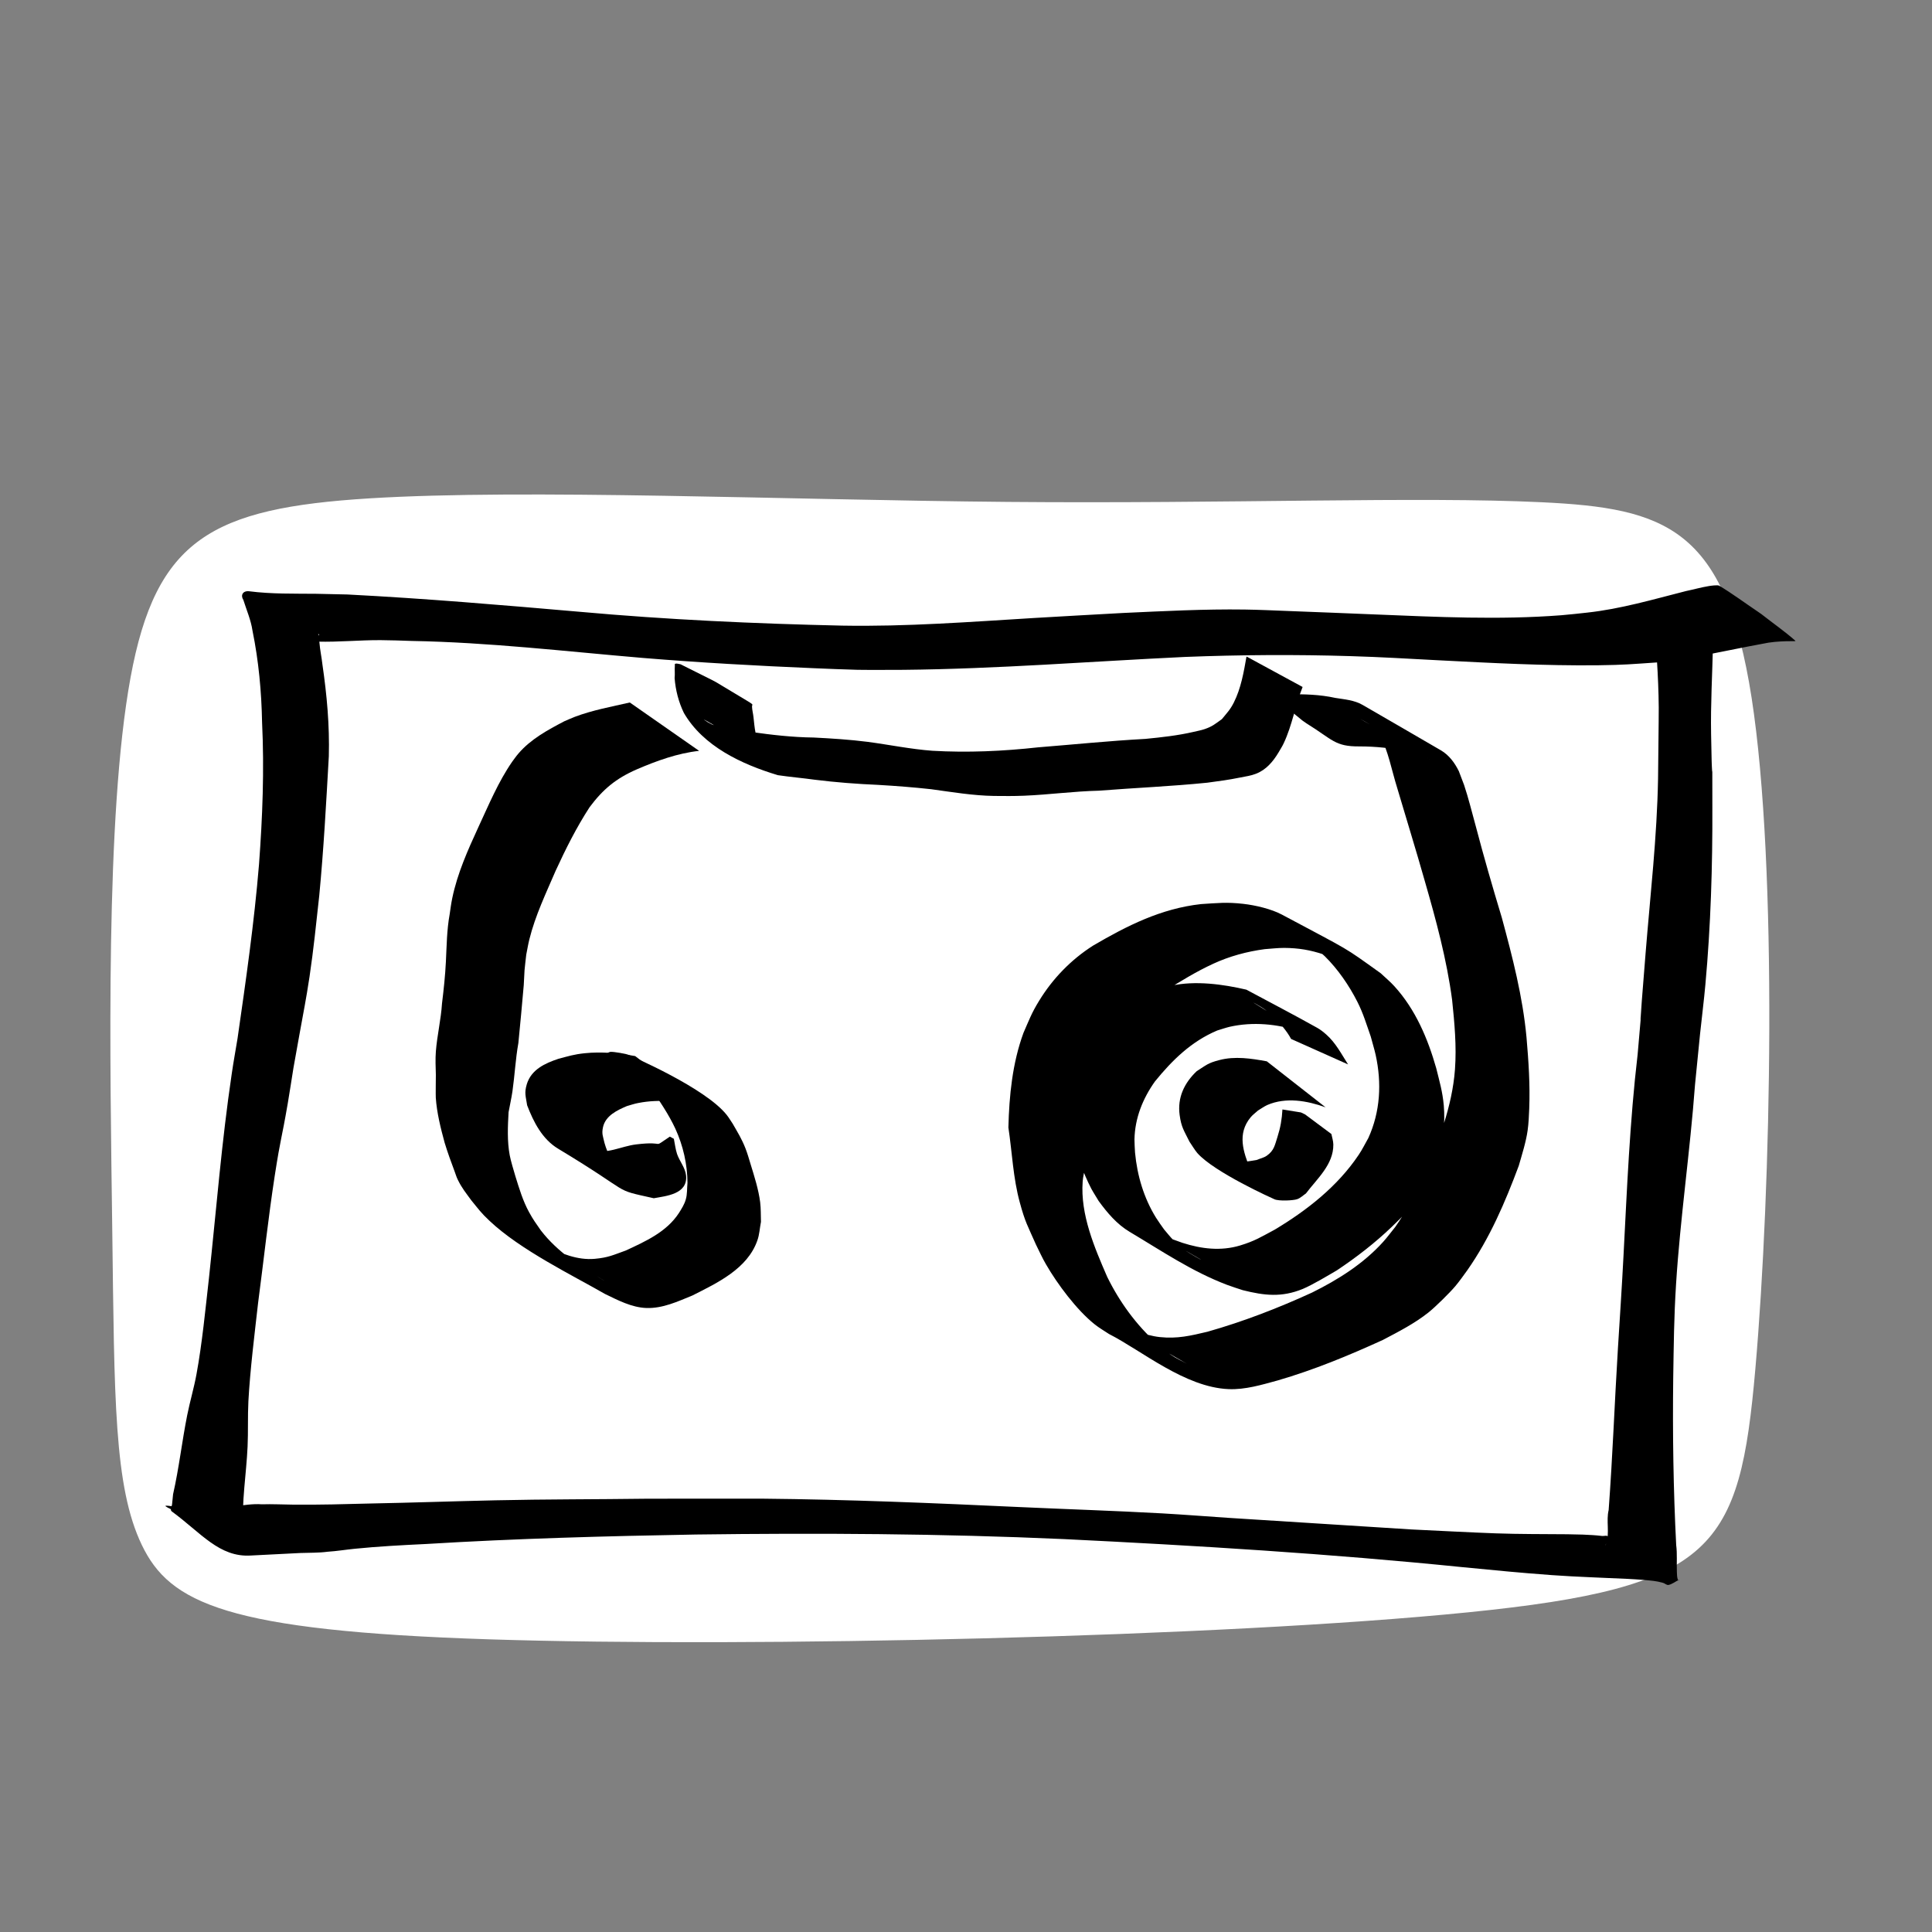 <?xml version="1.0" encoding="UTF-8" standalone="no"?>
<!-- Created with Inkscape (http://www.inkscape.org/) -->

<svg
   width="64"
   height="64"
   viewBox="0 0 16.933 16.933"
   version="1.1"
   id="svg8"
   inkscape:version="1.4.2 (ebf0e940d0, 2025-05-08)"
   sodipodi:docname="replaysource.svg"
   inkscape:export-filename="C:\Users\Ali\Documents\inkscape\freecad\pyrate\pyrate_logo_3_256x256.png"
   inkscape:export-xdpi="1536"
   inkscape:export-ydpi="1536"
   xmlns:inkscape="http://www.inkscape.org/namespaces/inkscape"
   xmlns:sodipodi="http://sodipodi.sourceforge.net/DTD/sodipodi-0.dtd"
   xmlns:xlink="http://www.w3.org/1999/xlink"
   xmlns="http://www.w3.org/2000/svg"
   xmlns:svg="http://www.w3.org/2000/svg"
   xmlns:rdf="http://www.w3.org/1999/02/22-rdf-syntax-ns#"
   xmlns:cc="http://creativecommons.org/ns#"
   xmlns:dc="http://purl.org/dc/elements/1.1/">
  <rect x="0" y="0" width="16.933" height="16.933" fill="#808080" stroke="none"/>
  <defs
     id="defs2">
    <inkscape:path-effect
       effect="bspline"
       id="path-effect8"
       is_visible="true"
       lpeversion="1.3"
       weight="33.333"
       steps="2"
       helper_size="0"
       apply_no_weight="true"
       apply_with_weight="true"
       only_selected="false"
       uniform="false" />
    <inkscape:path-effect
       effect="spiro"
       id="path-effect1"
       is_visible="true"
       lpeversion="1" />
    <linearGradient
       id="linearGradient1245"
       inkscape:collect="always">
      <stop
         id="stop1241"
         offset="0"
         style="stop-color:#aaccff;stop-opacity:1" />
      <stop
         id="stop1243"
         offset="1"
         style="stop-color:#d5f6ff;stop-opacity:1" />
    </linearGradient>
    <linearGradient
       id="linearGradient1167"
       inkscape:collect="always">
      <stop
         id="stop1161"
         offset="0"
         style="stop-color:#00112b;stop-opacity:1" />
      <stop
         id="stop1163"
         offset="1"
         style="stop-color:#2a7fff;stop-opacity:1" />
    </linearGradient>
    <linearGradient
       inkscape:collect="always"
       id="linearGradient1166">
      <stop
         style="stop-color:#41dcff;stop-opacity:1"
         offset="0"
         id="stop1162" />
      <stop
         style="stop-color:#40e0ff;stop-opacity:1"
         offset="1"
         id="stop1164" />
    </linearGradient>
    <linearGradient
       inkscape:collect="always"
       id="linearGradient1058">
      <stop
         style="stop-color:#5175ff;stop-opacity:1"
         offset="0"
         id="stop1054" />
      <stop
         style="stop-color:#40e0ff;stop-opacity:1"
         offset="1"
         id="stop1056" />
    </linearGradient>
    <linearGradient
       id="linearGradient1045"
       inkscape:collect="always">
      <stop
         id="stop1041"
         offset="0"
         style="stop-color:#293449;stop-opacity:1" />
      <stop
         id="stop1043"
         offset="1"
         style="stop-color:#485c80;stop-opacity:1" />
    </linearGradient>
    <linearGradient
       inkscape:collect="always"
       id="linearGradient2480">
      <stop
         style="stop-color:#cc0a08;stop-opacity:1"
         offset="0"
         id="stop2476" />
      <stop
         style="stop-color:#f67d89;stop-opacity:1"
         offset="1"
         id="stop2478" />
    </linearGradient>
    <linearGradient
       id="linearGradient942-5"
       inkscape:collect="always">
      <stop
         id="stop938"
         offset="0"
         style="stop-color:#002076;stop-opacity:1" />
      <stop
         id="stop940"
         offset="1"
         style="stop-color:#40e0ff;stop-opacity:1" />
    </linearGradient>
    <linearGradient
       gradientUnits="userSpaceOnUse"
       y2="31.377"
       x2="86.544"
       y1="282.62"
       x1="20.011"
       id="linearGradient944"
       xlink:href="#linearGradient942-5"
       inkscape:collect="always" />
    <linearGradient
       gradientUnits="userSpaceOnUse"
       y2="112.663"
       x2="98.205"
       y1="257.944"
       x1="13.302"
       id="linearGradient952"
       xlink:href="#linearGradient2480"
       inkscape:collect="always" />
    <linearGradient
       gradientTransform="translate(0,1.587)"
       gradientUnits="userSpaceOnUse"
       y2="133.502"
       x2="146.68"
       y1="272.832"
       x1="101.059"
       id="linearGradient960"
       xlink:href="#linearGradient2480"
       inkscape:collect="always" />
    <filter
       id="filter1495"
       inkscape:label="Drop Shadow"
       style="color-interpolation-filters:sRGB">
      <feFlood
         id="feFlood1485"
         result="flood"
         flood-color="rgb(0,0,0)"
         flood-opacity="0.498" />
      <feComposite
         id="feComposite1487"
         result="composite1"
         operator="in"
         in2="SourceGraphic"
         in="flood" />
      <feGaussianBlur
         id="feGaussianBlur1489"
         result="blur"
         stdDeviation="4"
         in="composite1" />
      <feOffset
         id="feOffset1491"
         result="offset"
         dy="4"
         dx="2" />
      <feComposite
         id="feComposite1493"
         result="composite2"
         operator="over"
         in2="offset"
         in="SourceGraphic" />
    </filter>
    <filter
       id="filter2066"
       inkscape:label="Drop Shadow"
       style="color-interpolation-filters:sRGB">
      <feFlood
         id="feFlood2056"
         result="flood"
         flood-color="rgb(0,0,0)"
         flood-opacity="0.498" />
      <feComposite
         id="feComposite2058"
         result="composite1"
         operator="in"
         in2="SourceGraphic"
         in="flood" />
      <feGaussianBlur
         id="feGaussianBlur2060"
         result="blur"
         stdDeviation="20"
         in="composite1" />
      <feOffset
         id="feOffset2062"
         result="offset"
         dy="20"
         dx="6" />
      <feComposite
         id="feComposite2064"
         result="composite2"
         operator="over"
         in2="offset"
         in="SourceGraphic" />
    </filter>
    <filter
       id="filter2474"
       inkscape:label="Drop Shadow"
       style="color-interpolation-filters:sRGB">
      <feFlood
         id="feFlood2464"
         result="flood"
         flood-color="rgb(0,0,0)"
         flood-opacity="0.498" />
      <feComposite
         id="feComposite2466"
         result="composite1"
         operator="in"
         in2="SourceGraphic"
         in="flood" />
      <feGaussianBlur
         id="feGaussianBlur2468"
         result="blur"
         stdDeviation="4"
         in="composite1" />
      <feOffset
         id="feOffset2470"
         result="offset"
         dy="4.8"
         dx="1.5" />
      <feComposite
         id="feComposite2472"
         result="composite2"
         operator="over"
         in2="offset"
         in="SourceGraphic" />
    </filter>
    <linearGradient
       gradientTransform="translate(0,290.286)"
       gradientUnits="userSpaceOnUse"
       y2="398.202"
       x2="-973.736"
       y1="746.963"
       x1="-1123.225"
       id="linearGradient1033"
       xlink:href="#linearGradient1058"
       inkscape:collect="always" />
    <linearGradient
       gradientTransform="translate(0,213.654)"
       gradientUnits="userSpaceOnUse"
       y2="851.357"
       x2="-987.594"
       y1="1234.087"
       x1="-1127.105"
       id="linearGradient1047"
       xlink:href="#linearGradient1045"
       inkscape:collect="always" />
    <linearGradient
       gradientTransform="translate(-19.2,-44.652)"
       gradientUnits="userSpaceOnUse"
       y2="1157.111"
       x2="-544.481"
       y1="1495.461"
       x1="-689.727"
       id="linearGradient1134"
       xlink:href="#linearGradient1045"
       inkscape:collect="always" />
    <linearGradient
       y2="851.357"
       x2="-987.594"
       y1="1234.087"
       x1="-1127.105"
       gradientTransform="translate(0,213.654)"
       gradientUnits="userSpaceOnUse"
       id="linearGradient1160"
       xlink:href="#linearGradient1166"
       inkscape:collect="always" />
    <linearGradient
       id="linearGradient3682-0">
      <stop
         style="stop-color:#a40000;stop-opacity:1"
         offset="0"
         id="stop3684-0" />
      <stop
         style="stop-color:#ef2929;stop-opacity:1"
         offset="1"
         id="stop3686-0" />
    </linearGradient>
    <linearGradient
       id="linearGradient3864-9">
      <stop
         id="stop3866-1"
         offset="0"
         style="stop-color:#204a87;stop-opacity:1" />
      <stop
         id="stop3868-1"
         offset="1"
         style="stop-color:#729fcf;stop-opacity:1" />
    </linearGradient>
    <linearGradient
       id="linearGradient3682-0-3">
      <stop
         style="stop-color:#ff390f;stop-opacity:1"
         offset="0"
         id="stop3684-0-7" />
      <stop
         style="stop-color:#ff1000;stop-opacity:1;"
         offset="1"
         id="stop3686-0-5" />
    </linearGradient>
    <linearGradient
       id="linearGradient3864-9-7">
      <stop
         id="stop3866-1-7"
         offset="0"
         style="stop-color:#316cab;stop-opacity:1" />
      <stop
         id="stop3868-1-4"
         offset="1"
         style="stop-color:#002ca8;stop-opacity:1" />
    </linearGradient>
    <linearGradient
       id="linearGradient3682">
      <stop
         id="stop3684"
         offset="0"
         style="stop-color:#ff6d0f;stop-opacity:1;" />
      <stop
         id="stop3686"
         offset="1"
         style="stop-color:#ff1000;stop-opacity:1;" />
    </linearGradient>
    <linearGradient
       id="linearGradient3864">
      <stop
         style="stop-color:#71b2f8;stop-opacity:1;"
         offset="0"
         id="stop3866" />
      <stop
         style="stop-color:#002795;stop-opacity:1;"
         offset="1"
         id="stop3868" />
    </linearGradient>
    <linearGradient
       gradientTransform="matrix(0.791,0,0,0.964,-462.083,3.644)"
       gradientUnits="userSpaceOnUse"
       y2="-97.403"
       x2="-2013.709"
       y1="301.05"
       x1="-2412.162"
       id="linearGradient1169"
       xlink:href="#linearGradient1167"
       inkscape:collect="always" />
    <linearGradient
       gradientUnits="userSpaceOnUse"
       y2="-9.26"
       x2="-2055.412"
       y1="284.235"
       x1="-2302.639"
       id="linearGradient1239"
       xlink:href="#linearGradient1245"
       inkscape:collect="always" />
    <linearGradient
       gradientUnits="userSpaceOnUse"
       y2="1276.733"
       x2="4327.056"
       y1="2126.733"
       x1="3477.055"
       id="linearGradient3835"
       xlink:href="#linearGradient1045"
       inkscape:collect="always" />
    <mask
       id="mask5747"
       maskUnits="userSpaceOnUse">
      <path
         inkscape:connector-curvature="0"
         id="path5749"
         d="m -1081.091,3822.706 -30.905,-17.731 -13.647,4.736 -13.02,33.279 -20.481,-1.077 -9.343,-34.41 -13.075,-6.261 -32.611,14.266 -13.776,-15.307 17.731,-30.905 -4.845,-13.606 -33.277,-13.022 1.19,-20.521 34.411,-9.343 6.261,-13.075 -14.376,-32.571 15.307,-13.775 30.905,17.731 13.715,-4.887 12.911,-33.235 20.632,1.153 9.233,34.45 13.075,6.261 32.681,-14.415 13.775,15.307 -17.732,30.905 4.775,13.755 33.237,12.913 -1.04,20.59 -34.45,9.233 -6.262,13.075 14.307,32.721 z m -46.286,-50.679 6.344,-3.681 5.495,-4.983 4.402,-5.947 3.165,-6.612 1.871,-7.128 0.304,-7.306 -1.058,-7.301 -2.408,-6.934 -3.83,-6.413 -4.834,-5.428 -5.947,-4.399 -6.612,-3.165 -7.128,-1.871 -7.345,-0.415 -7.304,1.058 -6.931,2.408 -6.414,3.831 -5.388,4.943 -4.441,5.838 -3.165,6.612 -1.814,7.238 -0.415,7.346 1.058,7.302 2.408,6.933 3.791,6.304 4.874,5.537 5.947,4.399 6.612,3.165 7.238,1.814 7.306,0.304 7.302,-1.058 6.933,-2.408 z"
         style="display:inline;overflow:visible;visibility:visible;fill:#ffffff;fill-opacity:1;fill-rule:evenodd;stroke:none;stroke-width:10;stroke-linecap:round;stroke-linejoin:round;stroke-miterlimit:4;stroke-dasharray:none;stroke-dashoffset:0;stroke-opacity:1;marker:none;enable-background:accumulate" />
    </mask>
    <mask
       id="mask2314"
       maskUnits="userSpaceOnUse">
      <path
         inkscape:connector-curvature="0"
         sodipodi:nodetypes="ccccccccccc"
         id="path2316"
         d="m -1868.976,3355.777 h -288.398 v 59.668 h 119.338 v 59.669 h 59.668 v -59.669 h 49.723 v 99.448 h 59.668 z"
         style="display:inline;overflow:visible;visibility:visible;fill:#ffffff;fill-opacity:1;fill-rule:evenodd;stroke:none;stroke-width:10;stroke-linecap:butt;stroke-linejoin:miter;stroke-miterlimit:4;stroke-dasharray:none;stroke-dashoffset:0;stroke-opacity:1;marker:none;enable-background:accumulate" />
    </mask>
  </defs>
  <sodipodi:namedview
     id="base"
     pagecolor="#ffffff"
     bordercolor="#666666"
     borderopacity="1.0"
     inkscape:pageopacity="0.0"
     inkscape:pageshadow="2"
     inkscape:zoom="16.000001"
     inkscape:cx="34.624998"
     inkscape:cy="36.749998"
     inkscape:document-units="px"
     inkscape:current-layer="layer2"
     showgrid="false"
     inkscape:window-width="1916"
     inkscape:window-height="2104"
     inkscape:window-x="1920"
     inkscape:window-y="0"
     inkscape:window-maximized="1"
     units="px"
     inkscape:showpageshadow="2"
     inkscape:pagecheckerboard="0"
     inkscape:deskcolor="#d1d1d1" />
  <g
     inkscape:groupmode="layer"
     id="layer2"
     inkscape:label="Layer 2">
    <path
       style="fill:#ffffff;stroke-width:0.493"
       d="M 8.833,4.399 C 6.879,4.382 4.614,4.283 3.236,4.368 1.858,4.454 1.367,4.724 1.144,5.939 0.921,7.155 0.965,9.316 0.984,10.785 c 0.019,1.469 0.014,2.246 0.259,2.756 0.245,0.51 0.741,0.752 3.046,0.827 2.304,0.074 6.416,-0.019 8.58,-0.237 2.164,-0.218 2.378,-0.559 2.516,-2.136 0.138,-1.577 0.198,-4.388 -0.033,-5.879 -0.232,-1.491 -0.755,-1.662 -1.838,-1.714 -1.083,-0.052 -2.726,0.014 -4.68,-0.003 z"
       id="path8"
       inkscape:path-effect="#path-effect8"
       inkscape:original-d="M 9.1446612,4.4813801 C 6.8791666,4.3821613 4.6136717,4.2829426 2.348177,4.1837238 1.8575856,4.4538248 1.3670139,4.7239149 0.87643229,4.9940103 c 0.0440981,2.1608071 0.0881944,4.3215278 0.13229161,6.4822917 -0.00551,0.777229 -0.0110244,1.554427 -0.0165364,2.331641 0.4961037,0.242539 0.9921875,0.485069 1.4882812,0.727604 4.112148,-0.09371 8.2241323,-0.187414 12.3361983,-0.28112 0.214978,-0.341761 0.429947,-0.683507 0.644921,-1.025261 0.06063,-2.811254 0.121268,-5.6223952 0.181901,-8.4335932 C 15.119824,4.6246927 14.59618,4.4538195 14.072526,4.2829426 12.429871,4.3490897 10.787283,4.4152342 9.1446612,4.4813801 Z" />
  </g>
  <g
     inkscape:label="Layer 1"
     inkscape:groupmode="layer"
     id="layer1"
     transform="translate(0,-280.067)">
    <path
       style="fill:#000000;stroke-width:0.265"
       d="m 9.165,289.663 -2.915,0.024"
       id="path1"
       inkscape:path-effect="#path-effect1"
       inkscape:original-d="m 9.1648785,289.66331 c -0.9716416,0.008 -1.9432831,0.016 -2.9149247,0.024" />
    <path
       style="fill:#000000;stroke-width:0.265"
       id="path2"
       d="m 14.491,285.434 c 0.022,0.278 0.045,0.555 0.047,0.834 7.68e-4,0.074 -0.006,0.573 -0.006,0.624 -0.009,0.511 -0.068,1.018 -0.109,1.527 -0.127,1.577 0.067,-0.695 -0.07,0.89 -0.069,0.587 -0.093,1.178 -0.124,1.768 -0.013,0.257 -0.033,0.555 -0.049,0.813 -0.029,0.471 -0.046,0.942 -0.081,1.412 -0.023,0.095 0.01,0.198 -0.021,0.291 5.82e-4,-0.002 -0.008,0.024 -0.007,0.018 0.007,-0.025 0.031,-0.05 0.022,-0.075 -0.006,-0.016 -0.034,-0.005 -0.051,-0.007 -0.071,-0.008 -0.091,-0.008 -0.17,-0.012 -0.045,-8.8e-4 -0.09,-0.002 -0.135,-0.003 -0.21,-0.002 -0.419,-3.7e-4 -0.629,-0.008 -0.204,-0.007 -0.542,-0.025 -0.735,-0.034 -0.537,-0.035 -1.073,-0.067 -1.61,-0.102 -0.192,-0.013 -0.385,-0.028 -0.577,-0.039 -0.414,-0.023 -0.828,-0.036 -1.242,-0.055 -0.755,-0.035 -1.51,-0.067 -2.266,-0.074 -0.08,-8e-4 -0.919,3.9e-4 -1.009,5e-4 -0.443,0.006 -0.885,0.004 -1.328,0.014 -0.365,0.008 -0.73,0.021 -1.095,0.028 -0.224,0.006 -0.449,0.012 -0.673,0.01 -0.093,-7.9e-4 -0.185,-0.006 -0.278,-0.003 -0.079,-0.006 -0.156,0.008 -0.234,0.016 -0.145,0.014 -0.291,0.02 -0.437,0.013 -0.271,-0.021 -0.311,-0.087 0.522,0.328 0.014,0.007 -0.009,-0.029 -0.01,-0.044 -0.003,-0.029 -0.003,-0.058 -0.004,-0.087 -0.016,-0.245 0.027,-0.488 0.038,-0.732 0.006,-0.132 3.704e-4,-0.264 0.007,-0.396 0.015,-0.276 0.054,-0.588 0.085,-0.862 0.049,-0.372 0.089,-0.745 0.146,-1.116 0.054,-0.347 0.056,-0.297 0.114,-0.633 0.018,-0.104 0.033,-0.208 0.05,-0.312 0.017,-0.097 0.034,-0.193 0.052,-0.29 0.038,-0.212 0.057,-0.299 0.089,-0.51 0.035,-0.235 0.059,-0.472 0.085,-0.709 0.039,-0.407 0.061,-0.815 0.084,-1.223 0.007,-0.272 -0.017,-0.535 -0.056,-0.803 -0.007,-0.064 -0.021,-0.126 -0.026,-0.19 -0.002,-0.022 -0.002,-0.043 -0.007,-0.064 -0.01,-0.025 0.005,-0.012 0.002,-0.005 -0.026,0.062 -0.052,0.055 -0.012,0.058 0.184,0.005 0.368,-0.014 0.553,-0.013 0.09,4.3e-4 0.181,0.004 0.271,0.007 0.678,0.012 1.353,0.092 2.028,0.149 0.499,0.041 1,0.069 1.5,0.09 0.127,0.005 0.254,0.011 0.381,0.014 0.134,0.002 0.268,1.4e-4 0.402,2.1e-4 0.823,-0.008 1.644,-0.074 2.467,-0.113 0.485,-0.019 0.97,-0.022 1.455,-0.007 0.269,0.008 0.494,0.022 0.763,0.036 0.467,0.024 0.935,0.049 1.403,0.044 0.233,-0.003 0.295,-0.01 0.519,-0.025 0.311,-0.034 0.615,-0.107 0.921,-0.163 0.071,-0.016 0.144,-0.021 0.216,-0.023 0.015,-2.9e-4 0.031,5.9e-4 0.046,-4.2e-4 0.009,-6.1e-4 0.034,0.002 0.027,-0.004 -0.094,-0.083 -0.197,-0.154 -0.296,-0.232 0,0 -0.033,-0.023 -0.033,-0.023 v 0 c -0.113,-0.076 -0.222,-0.157 -0.338,-0.227 -0.014,-0.008 -0.076,6.6e-4 -0.089,0.003 -0.068,0.011 -0.134,0.03 -0.202,0.044 -0.287,0.073 -0.572,0.157 -0.867,0.189 -0.075,0.008 -0.151,0.017 -0.226,0.023 -0.543,0.042 -1.089,0.015 -1.632,-0.007 -0.104,-0.004 -0.658,-0.027 -0.757,-0.03 -0.129,-0.005 -0.257,-0.011 -0.386,-0.013 -0.355,-0.005 -0.71,0.014 -1.064,0.03 -0.26,0.015 -0.52,0.028 -0.78,0.044 -0.56,0.034 -1.121,0.077 -1.683,0.067 -0.767,-0.017 -1.534,-0.052 -2.298,-0.121 -0.679,-0.059 -1.359,-0.117 -2.04,-0.152 -0.091,-0.002 -0.182,-0.004 -0.273,-0.006 -0.195,-0.002 -0.391,0.003 -0.586,-0.022 -0.059,-0.007 -0.078,0.037 -0.052,0.076 0.028,0.089 0.066,0.175 0.08,0.269 0.054,0.265 0.079,0.534 0.084,0.804 0.02,0.415 0.004,0.831 -0.027,1.246 -0.042,0.51 -0.115,1.017 -0.188,1.524 -0.017,0.104 -0.036,0.207 -0.051,0.311 -0.088,0.592 -0.135,1.189 -0.199,1.784 -0.031,0.273 -0.06,0.578 -0.11,0.849 -0.022,0.12 -0.057,0.237 -0.081,0.357 -0.046,0.23 -0.072,0.465 -0.124,0.694 -0.003,0.029 -0.006,0.059 -0.009,0.089 -0.002,0.02 -0.02,0.049 -0.003,0.061 0.258,0.189 0.417,0.405 0.695,0.387 0.144,-0.008 0.288,-0.014 0.433,-0.022 0.079,-0.003 0.159,-4.8e-4 0.238,-0.011 0.079,-0.005 0.158,-0.018 0.237,-0.026 0.209,-0.021 0.419,-0.032 0.628,-0.042 0.786,-0.048 1.574,-0.069 2.362,-0.083 1.075,-0.014 2.15,-0.008 3.224,0.04 1.167,0.057 2.333,0.128 3.495,0.246 0.327,0.031 0.473,0.047 0.787,0.07 0.222,0.016 0.443,0.022 0.665,0.033 0.046,0.002 0.093,0.006 0.139,0.009 0.068,0.007 0.107,0.008 0.169,0.026 0.016,0.005 0.031,0.021 0.047,0.018 0.033,-0.007 0.061,-0.031 0.092,-0.045 0.003,-0.001 -0.003,0.006 -0.006,0.006 -0.002,3.2e-4 -0.002,-0.003 -0.004,-0.005 -0.008,-0.024 -0.008,-0.045 -0.009,-0.07 -0.003,-0.079 0.004,-0.158 -0.006,-0.236 -0.025,-0.488 -0.032,-0.976 -0.026,-1.465 0.005,-0.302 0.006,-0.52 0.025,-0.824 0.037,-0.583 0.123,-1.162 0.166,-1.745 0.015,-0.148 0.029,-0.296 0.044,-0.443 0.015,-0.145 0.034,-0.29 0.047,-0.436 0.047,-0.517 0.063,-1.037 0.061,-1.557 -0.002,-0.92 0.004,0.191 -0.011,-0.634 -0.005,-0.268 0.011,-0.535 0.017,-0.803 z" />
    <path
       style="fill:#000000;stroke-width:0.265"
       id="path3"
       d="m 10.925,285.821 c -0.024,0.136 -0.048,0.278 -0.111,0.403 -0.032,0.064 -0.061,0.092 -0.105,0.146 -0.059,0.042 -0.081,0.063 -0.15,0.087 -0.032,0.011 -0.067,0.017 -0.1,0.025 -0.139,0.032 -0.277,0.047 -0.42,0.061 -0.314,0.017 -0.627,0.049 -0.94,0.074 -0.308,0.034 -0.619,0.048 -0.928,0.03 -0.19,-0.014 -0.377,-0.053 -0.566,-0.078 -0.157,-0.02 -0.316,-0.03 -0.474,-0.038 -0.184,-0.002 -0.367,-0.023 -0.549,-0.049 -0.113,-0.022 -0.232,-0.023 -0.341,-0.065 -0.012,-0.006 -0.024,-0.012 -0.036,-0.019 -0.18,-0.115 0.372,0.211 0.559,0.315 0.013,0.007 -0.024,-0.019 -0.035,-0.03 -0.022,-0.022 -0.038,-0.046 -0.056,-0.071 -0.056,-0.082 -0.058,-0.165 -0.069,-0.259 -0.003,-0.031 -0.012,-0.062 -0.013,-0.093 -3.439e-4,-0.007 0.006,-0.017 6.615e-4,-0.022 -0.012,-0.01 -0.026,-0.018 -0.039,-0.026 -0.091,-0.055 -0.182,-0.109 -0.273,-0.164 0,0 -0.035,-0.019 -0.035,-0.019 v 0 c -0.093,-0.047 -0.187,-0.093 -0.28,-0.14 -0.015,-0.002 -0.031,-0.009 -0.046,-0.005 -0.006,10e-4 -0.004,0.011 -0.004,0.017 -0.003,0.036 0.002,0.073 -0.002,0.109 0.008,0.105 0.035,0.21 0.081,0.305 0.169,0.292 0.505,0.45 0.824,0.546 0.108,0.016 0.216,0.025 0.324,0.04 0.184,0.023 0.369,0.037 0.554,0.045 0.155,0.009 0.311,0.021 0.465,0.038 0.183,0.025 0.366,0.056 0.551,0.059 0.103,7.2e-4 0.16,0.002 0.265,-0.002 0.218,-0.009 0.435,-0.039 0.654,-0.044 0.317,-0.025 0.634,-0.038 0.95,-0.07 0.116,-0.016 0.178,-0.023 0.292,-0.046 0.045,-0.009 0.091,-0.015 0.134,-0.032 0.09,-0.034 0.151,-0.107 0.199,-0.187 0.015,-0.027 0.033,-0.053 0.046,-0.082 0.074,-0.157 0.101,-0.332 0.165,-0.492 z" />
    <path
       style="fill:#000000;stroke-width:0.265"
       id="path4"
       d="m 11.103,289.369 c -0.137,-0.025 -0.279,-0.047 -0.416,-0.011 -0.101,0.026 -0.113,0.043 -0.198,0.097 -0.109,0.103 -0.171,0.232 -0.15,0.385 0.015,0.109 0.038,0.135 0.086,0.233 0.023,0.033 0.043,0.069 0.069,0.1 0.149,0.169 0.662,0.399 0.676,0.405 0.036,0.017 0.163,0.012 0.2,-10e-4 0.028,-0.01 0.051,-0.033 0.076,-0.05 0.097,-0.129 0.242,-0.253 0.24,-0.429 -4.76e-4,-0.031 -0.011,-0.062 -0.017,-0.092 -0.077,-0.057 -0.154,-0.115 -0.231,-0.172 0,0 -0.036,-0.017 -0.036,-0.017 v 0 c -0.054,-0.009 -0.108,-0.018 -0.162,-0.026 -0.005,0.088 -0.017,0.157 -0.044,0.242 -0.023,0.071 -0.029,0.118 -0.093,0.163 -0.027,0.019 -0.06,0.025 -0.09,0.038 -0.072,0.011 -0.118,0.023 -0.191,0.013 -0.033,-0.004 -0.124,-0.043 -0.097,-0.024 0.123,0.091 0.259,0.162 0.39,0.24 0.032,0.019 -0.066,-0.038 -0.093,-0.064 -0.026,-0.024 -0.043,-0.057 -0.065,-0.085 -0.06,-0.153 -0.115,-0.308 0.003,-0.453 0.019,-0.023 0.044,-0.041 0.066,-0.061 0.027,-0.016 0.053,-0.035 0.081,-0.048 0.164,-0.071 0.349,-0.038 0.511,0.02 z" />
    <path
       style="fill:#000000;stroke-width:0.265"
       id="path5"
       d="m 5.567,289.323 c -0.145,-0.026 -0.295,-0.04 -0.442,-0.025 -0.095,0.01 -0.14,0.025 -0.231,0.049 -0.117,0.039 -0.238,0.094 -0.277,0.223 -0.023,0.078 -0.009,0.103 0.003,0.184 0.056,0.146 0.132,0.297 0.272,0.381 0.684,0.412 0.458,0.349 0.838,0.434 0.108,-0.02 0.3,-0.035 0.283,-0.2 -0.007,-0.068 -0.057,-0.124 -0.079,-0.188 -0.014,-0.043 -0.019,-0.089 -0.028,-0.133 0,0 -0.035,-0.019 -0.035,-0.019 v 0 c -0.17,0.112 -0.018,0.035 -0.294,0.068 -0.136,0.016 -0.256,0.091 -0.397,0.049 -0.286,-0.098 -0.202,-0.079 0.365,0.25 0.035,0.02 -0.07,-0.043 -0.101,-0.069 -0.077,-0.065 -0.119,-0.148 -0.146,-0.243 -0.013,-0.058 -0.026,-0.08 -0.013,-0.138 0.022,-0.101 0.125,-0.149 0.21,-0.185 0.033,-0.009 0.066,-0.021 0.1,-0.027 0.184,-0.036 0.374,-0.014 0.553,0.034 z" />
    <path
       style="fill:#000000;stroke-width:0.265"
       id="path6"
       d="m 11.815,289.396 c -0.058,-0.091 -0.109,-0.19 -0.191,-0.262 -0.025,-0.022 -0.051,-0.043 -0.08,-0.059 -0.205,-0.115 -0.414,-0.223 -0.62,-0.334 -0.205,-0.048 -0.448,-0.081 -0.657,-0.035 -0.041,0.009 -0.081,0.025 -0.121,0.037 -0.157,0.07 -0.297,0.171 -0.418,0.293 -0.072,0.073 -0.092,0.102 -0.155,0.182 -0.069,0.091 -0.133,0.185 -0.161,0.297 -0.03,0.12 -0.028,0.247 -0.027,0.37 0.004,0.039 0.006,0.079 0.012,0.118 0.026,0.153 0.096,0.345 0.168,0.483 0.02,0.037 0.043,0.071 0.064,0.107 0.075,0.103 0.16,0.204 0.271,0.27 0.29,0.173 0.547,0.348 0.854,0.465 0.046,0.017 0.093,0.032 0.139,0.047 0.189,0.047 0.339,0.065 0.525,-0.011 0.086,-0.036 0.22,-0.117 0.299,-0.163 0.171,-0.114 0.334,-0.24 0.482,-0.382 0.049,-0.047 0.098,-0.094 0.141,-0.146 0.099,-0.118 0.127,-0.182 0.201,-0.313 0.021,-0.05 0.047,-0.099 0.063,-0.151 0.046,-0.142 0.063,-0.305 0.05,-0.453 -0.011,-0.122 -0.037,-0.208 -0.066,-0.326 -0.074,-0.26 -0.182,-0.516 -0.367,-0.719 -0.037,-0.041 -0.08,-0.076 -0.12,-0.114 -0.337,-0.241 -0.244,-0.182 -0.866,-0.514 -0.094,-0.05 -0.233,-0.082 -0.337,-0.094 -0.149,-0.017 -0.224,-0.007 -0.372,0.002 -0.35,0.039 -0.647,0.189 -0.946,0.364 -0.193,0.123 -0.354,0.289 -0.473,0.484 -0.066,0.107 -0.087,0.167 -0.137,0.281 -0.097,0.265 -0.125,0.549 -0.132,0.829 0.033,0.219 0.041,0.442 0.1,0.657 0.047,0.174 0.068,0.202 0.142,0.37 0.029,0.058 0.055,0.117 0.088,0.173 0.099,0.172 0.269,0.4 0.426,0.525 0.04,0.032 0.084,0.057 0.126,0.085 0.289,0.147 0.665,0.467 1.048,0.483 0.147,0.006 0.29,-0.038 0.43,-0.076 0.317,-0.092 0.622,-0.218 0.922,-0.355 0.137,-0.072 0.278,-0.144 0.4,-0.241 0.06,-0.048 0.185,-0.171 0.234,-0.229 0.038,-0.045 0.072,-0.094 0.107,-0.142 0.196,-0.28 0.331,-0.595 0.45,-0.914 0.028,-0.097 0.064,-0.21 0.078,-0.311 0.009,-0.064 0.011,-0.128 0.014,-0.192 0.008,-0.209 -0.006,-0.416 -0.024,-0.624 -0.033,-0.356 -0.123,-0.703 -0.216,-1.047 -0.081,-0.268 -0.159,-0.537 -0.23,-0.808 -0.033,-0.119 -0.062,-0.239 -0.101,-0.356 -0.002,-0.005 -0.042,-0.109 -0.046,-0.121 -0.036,-0.073 -0.085,-0.14 -0.156,-0.182 -0.229,-0.134 -0.459,-0.266 -0.688,-0.399 -0.073,-0.042 -0.157,-0.048 -0.238,-0.061 -0.136,-0.03 -0.276,-0.034 -0.415,-0.031 -0.01,9.6e-4 -0.078,0.005 -0.092,0.015 -0.007,0.005 -0.015,0.017 -0.009,0.023 0.071,0.07 0.152,0.128 0.228,0.192 0,0 0.033,0.023 0.033,0.023 v 0 c 0.233,0.144 0.249,0.205 0.468,0.203 0.139,4.8e-4 0.275,0.013 0.411,0.045 0.074,0.013 0.146,0.031 0.21,0.072 -0.205,-0.119 -0.411,-0.238 -0.616,-0.358 -0.013,-0.007 0.026,0.014 0.038,0.021 0.053,0.031 0.104,0.062 0.133,0.118 0.076,0.146 0.104,0.311 0.153,0.467 0.08,0.271 0.164,0.541 0.241,0.813 0.099,0.343 0.193,0.689 0.24,1.044 0.021,0.203 0.04,0.405 0.025,0.609 -0.012,0.163 -0.049,0.323 -0.098,0.478 -0.11,0.314 -0.233,0.627 -0.424,0.901 -0.036,0.044 -0.069,0.09 -0.107,0.132 -0.173,0.192 -0.394,0.331 -0.624,0.445 -0.297,0.136 -0.602,0.254 -0.916,0.343 -0.147,0.035 -0.264,0.063 -0.417,0.047 -0.268,-0.027 -0.695,-0.305 0.237,0.234 -0.046,-0.026 -0.095,-0.047 -0.138,-0.077 -0.044,-0.029 -0.084,-0.064 -0.124,-0.1 -0.183,-0.164 -0.329,-0.365 -0.437,-0.585 -0.112,-0.258 -0.236,-0.546 -0.215,-0.835 0.003,-0.044 0.015,-0.087 0.023,-0.13 0.024,-0.269 0.041,-0.541 0.135,-0.798 0.018,-0.045 0.033,-0.091 0.053,-0.136 0.11,-0.246 0.278,-0.458 0.506,-0.604 0.138,-0.086 0.279,-0.173 0.427,-0.241 0.143,-0.066 0.295,-0.107 0.451,-0.128 0.057,-0.004 0.114,-0.011 0.171,-0.011 0.127,10e-4 0.228,0.018 0.348,0.058 0.053,0.017 0.199,0.096 0.153,0.064 -0.085,-0.06 -0.684,-0.413 -0.271,-0.155 0.042,0.035 0.086,0.068 0.126,0.106 0.114,0.112 0.213,0.256 0.285,0.398 0.052,0.102 0.08,0.198 0.118,0.306 0.014,0.054 0.031,0.107 0.043,0.161 0.054,0.246 0.041,0.497 -0.064,0.728 -0.028,0.049 -0.053,0.101 -0.085,0.148 -0.185,0.276 -0.453,0.486 -0.735,0.655 -0.12,0.064 -0.175,0.1 -0.304,0.139 -0.169,0.051 -0.34,0.03 -0.505,-0.023 -0.045,-0.017 -0.09,-0.031 -0.135,-0.05 -0.047,-0.019 -0.182,-0.091 -0.14,-0.063 0.138,0.092 0.285,0.17 0.428,0.255 0.046,0.028 -0.096,-0.051 -0.14,-0.083 -0.034,-0.024 -0.064,-0.053 -0.093,-0.083 -0.029,-0.029 -0.054,-0.062 -0.081,-0.093 -0.024,-0.034 -0.049,-0.068 -0.071,-0.103 -0.107,-0.173 -0.165,-0.369 -0.184,-0.571 -0.002,-0.039 -0.005,-0.077 -0.005,-0.116 0.004,-0.186 0.072,-0.356 0.179,-0.507 0.153,-0.188 0.319,-0.351 0.546,-0.447 0.037,-0.011 0.073,-0.024 0.111,-0.033 0.203,-0.045 0.414,-0.025 0.61,0.039 -0.132,-0.082 -0.265,-0.163 -0.396,-0.246 -0.028,-0.018 0.059,0.032 0.086,0.051 0.027,0.019 0.052,0.041 0.076,0.064 0.062,0.058 0.12,0.124 0.161,0.199 z" />
    <path
       style="fill:#000000;stroke-width:0.265"
       id="path7"
       d="m 5.52,286.224 c -0.162,0.037 -0.327,0.067 -0.483,0.126 -0.031,0.012 -0.061,0.026 -0.092,0.039 -0.145,0.076 -0.293,0.156 -0.401,0.282 -0.02,0.023 -0.037,0.048 -0.055,0.072 -0.123,0.178 -0.206,0.38 -0.297,0.575 -0.092,0.2 -0.183,0.403 -0.228,0.62 -0.01,0.047 -0.016,0.095 -0.023,0.142 -0.025,0.137 -0.026,0.276 -0.033,0.415 -0.006,0.122 -0.019,0.244 -0.034,0.366 -0.009,0.142 -0.043,0.281 -0.054,0.422 -0.005,0.065 -0.002,0.14 -5.21e-5,0.204 -1.243e-4,0.016 -0.002,0.183 -5.027e-4,0.201 0.009,0.133 0.043,0.268 0.078,0.396 0.026,0.085 0.056,0.168 0.087,0.25 0.009,0.024 0.016,0.049 0.027,0.071 0.037,0.076 0.069,0.113 0.119,0.182 0.063,0.077 0.086,0.111 0.16,0.18 0.271,0.256 0.727,0.477 1.01,0.64 0.114,0.055 0.234,0.119 0.364,0.124 0.144,0.005 0.275,-0.057 0.405,-0.11 0.217,-0.11 0.481,-0.233 0.568,-0.481 0.019,-0.052 0.021,-0.109 0.032,-0.164 -0.002,-0.057 -6.4e-6,-0.115 -0.007,-0.172 -0.014,-0.111 -0.051,-0.227 -0.084,-0.334 -0.014,-0.046 -0.027,-0.092 -0.044,-0.136 -0.034,-0.087 -0.067,-0.138 -0.112,-0.217 -0.018,-0.026 -0.033,-0.053 -0.053,-0.078 -0.189,-0.239 -0.839,-0.516 -0.852,-0.523 -0.023,-0.013 -0.139,-0.032 -0.167,-0.03 -0.016,0.002 -0.029,0.014 -0.043,0.021 0.147,0.165 0.089,0.089 0.184,0.224 0,0 0.033,0.023 0.033,0.023 v 0 c 0.239,0.11 0.105,0.043 0.4,0.208 0.033,0.011 0.066,0.022 0.1,0.032 0.025,0.007 0.052,0.011 0.076,0.019 0.026,0.009 0.098,0.046 0.075,0.032 -0.211,-0.13 -0.425,-0.252 -0.638,-0.379 0.029,0.018 0.06,0.034 0.087,0.055 0.027,0.023 0.049,0.051 0.073,0.077 0.08,0.112 0.164,0.237 0.222,0.362 0.068,0.149 0.105,0.311 0.106,0.475 -0.005,0.048 -0.001,0.099 -0.015,0.145 -0.012,0.043 -0.037,0.082 -0.061,0.12 -0.108,0.165 -0.292,0.247 -0.464,0.327 -0.112,0.04 -0.153,0.062 -0.272,0.073 -0.153,0.014 -0.296,-0.047 -0.431,-0.113 0.89,0.523 0.394,0.245 0.214,0.111 -0.096,-0.072 -0.184,-0.153 -0.257,-0.248 -0.046,-0.067 -0.064,-0.089 -0.103,-0.16 -0.054,-0.099 -0.086,-0.207 -0.119,-0.313 -0.013,-0.044 -0.042,-0.14 -0.05,-0.185 -0.023,-0.123 -0.017,-0.253 -0.01,-0.377 0.011,-0.061 0.025,-0.122 0.034,-0.183 0.02,-0.141 0.027,-0.284 0.052,-0.424 0.016,-0.168 0.033,-0.337 0.047,-0.506 0.003,-0.044 0.004,-0.088 0.007,-0.132 0.004,-0.045 0.01,-0.09 0.015,-0.136 0.009,-0.044 0.016,-0.089 0.027,-0.133 0.052,-0.21 0.146,-0.405 0.231,-0.603 0.088,-0.191 0.182,-0.379 0.297,-0.556 0.118,-0.158 0.231,-0.252 0.414,-0.332 0.175,-0.075 0.356,-0.141 0.546,-0.162 z" />
  </g>
</svg>
